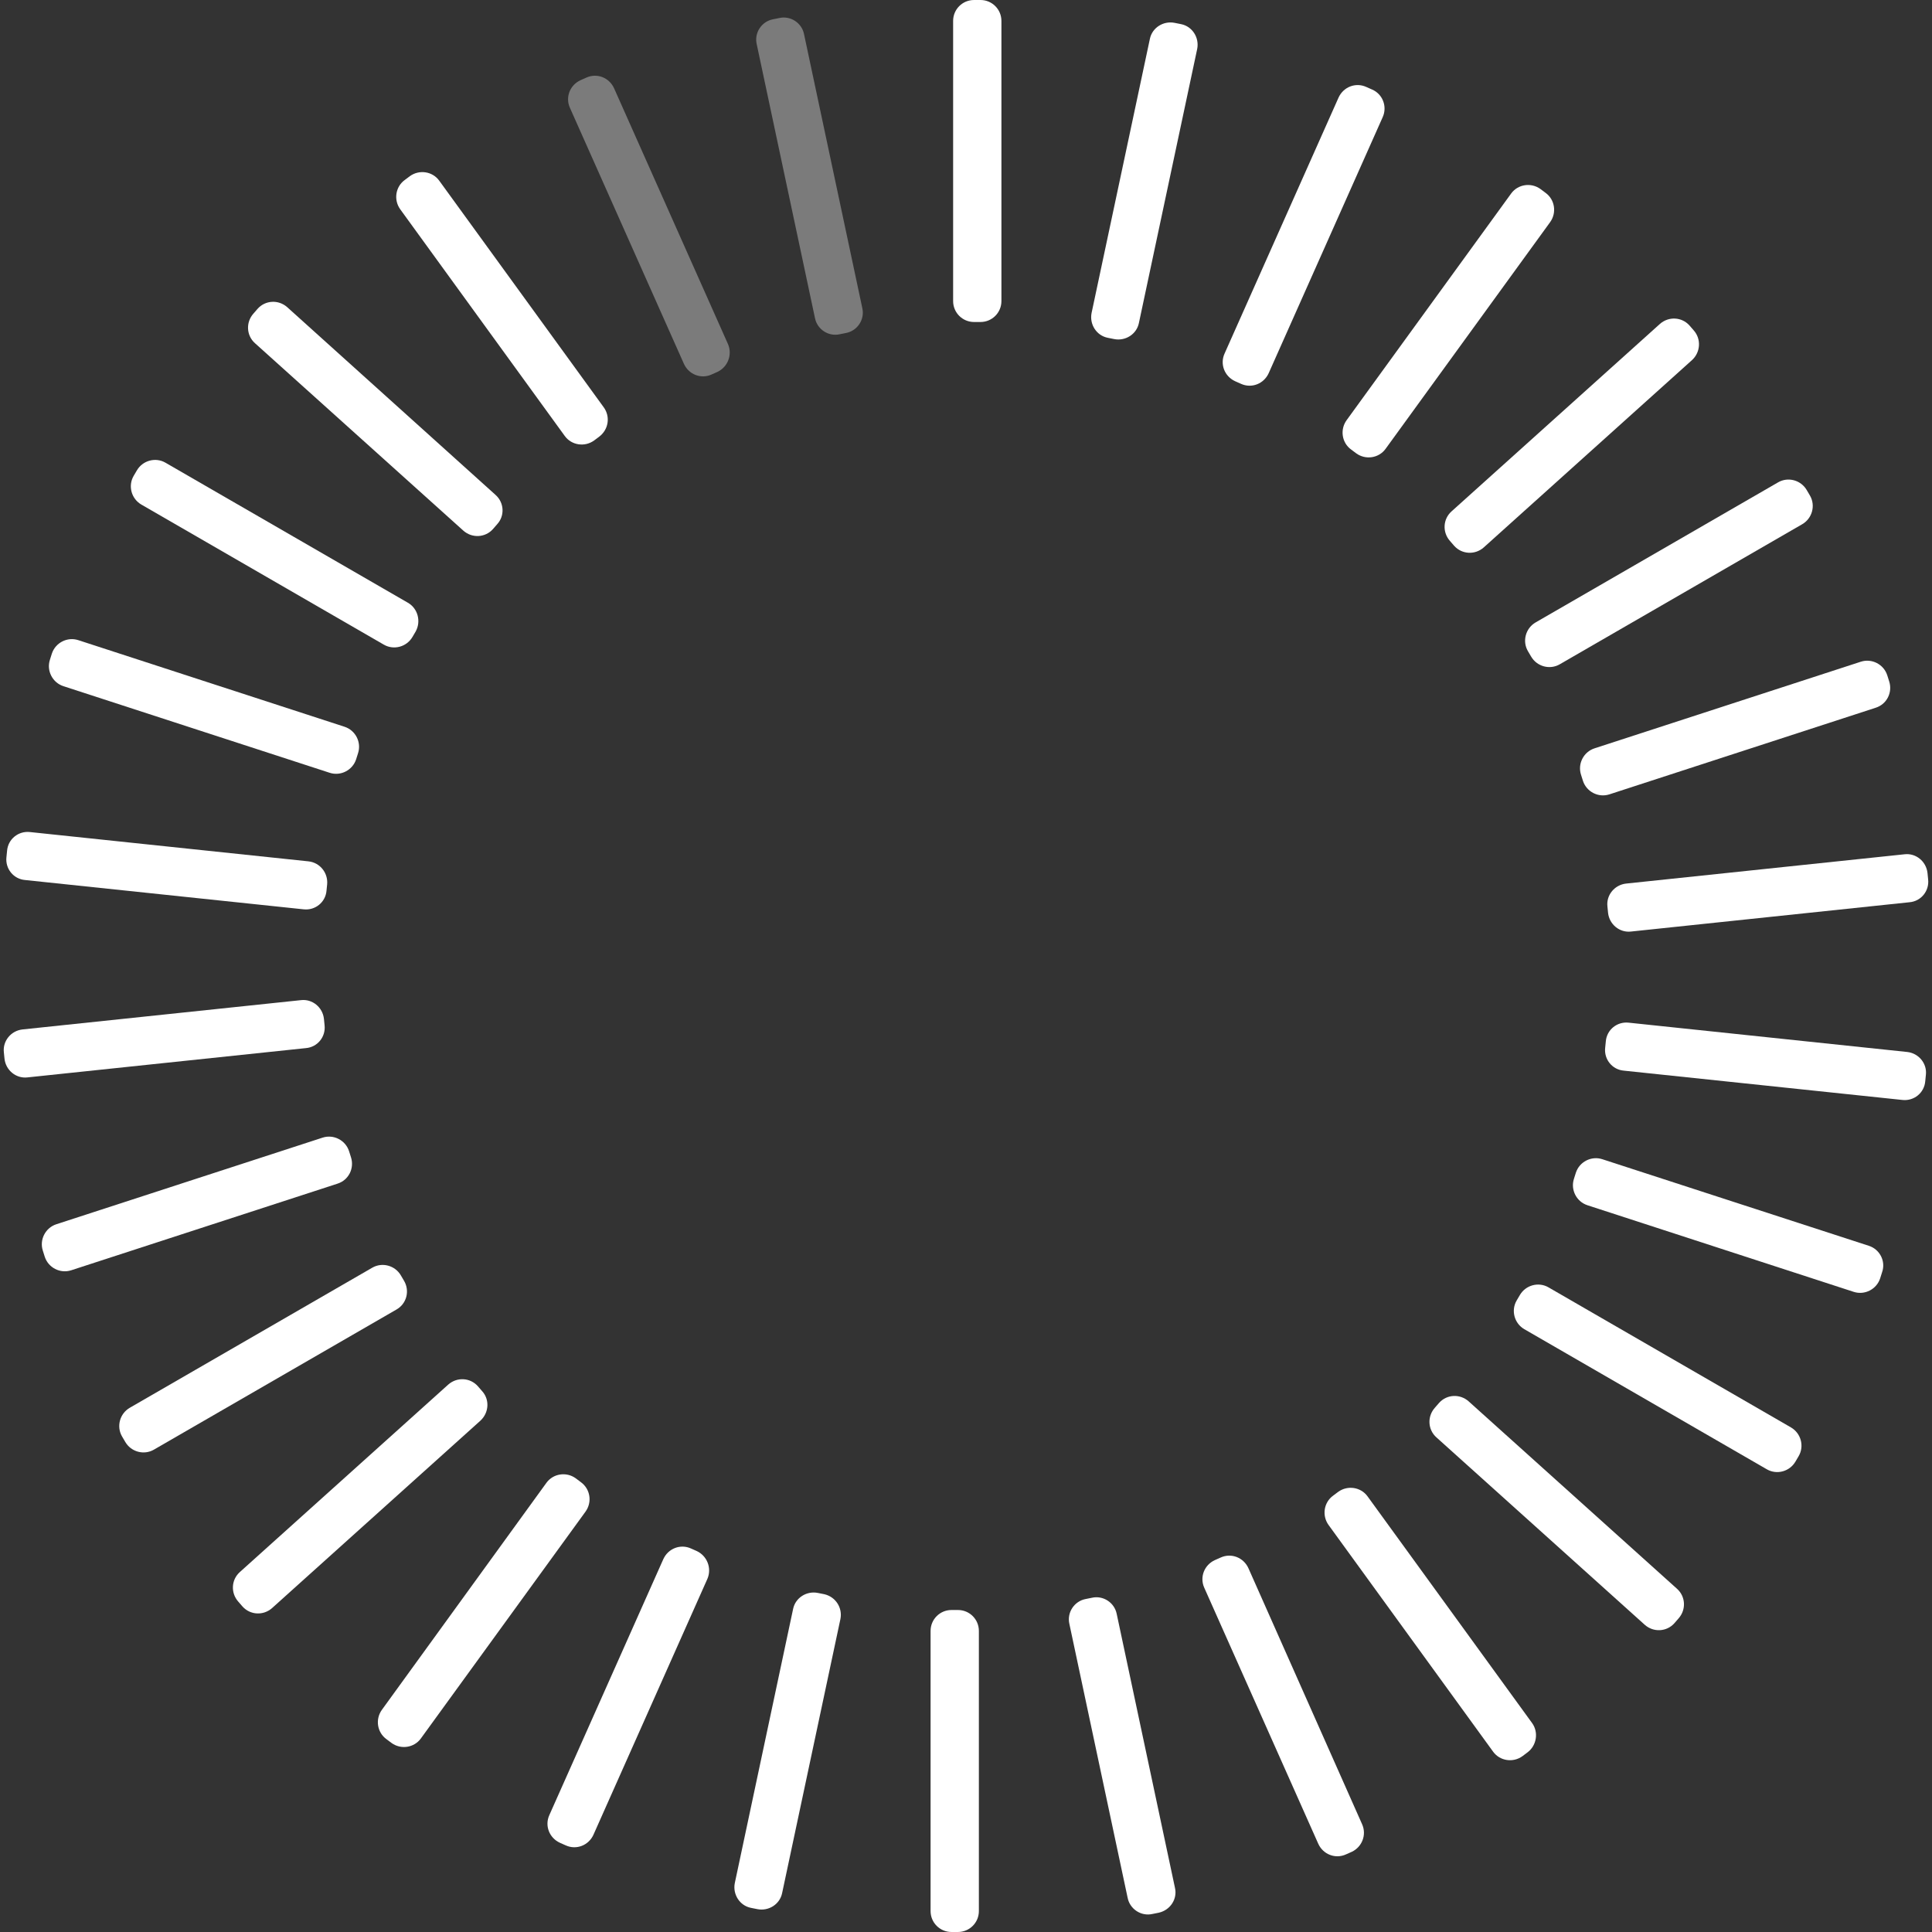 <?xml version="1.0" encoding="utf-8"?>
<!-- Generator: Adobe Illustrator 23.0.3, SVG Export Plug-In . SVG Version: 6.00 Build 0)  -->
<svg version="1.1" id="Layer_1" xmlns="http://www.w3.org/2000/svg" xmlns:xlink="http://www.w3.org/1999/xlink" x="0px" y="0px"
	 viewBox="0 0 600 600" style="enable-background:new 0 0 600 600;" xml:space="preserve">
<rect x="0" y="0" width="600" height="600" fill="#333333" stroke="none"/>
<style type="text/css">
	.st0{fill:#FFFFFF;}
	.st1{fill:#7B7B7B;}
</style>
<title>dial</title>
<path class="st0" d="M304.5,0h-2c-3.6,0-6.5,2.9-6.5,6.5v87c0,3.6,2.9,6.5,6.5,6.5h2c3.6,0,6.5-2.9,6.5-6.5v-87
	C311,2.9,308.1,0,304.5,0z"/>
<path class="st0" d="M366.8,7.5l-2-0.4c-3.5-0.7-7,1.5-7.7,5L339,97.2c-0.7,3.5,1.5,7,5,7.7l2,0.4c3.5,0.7,7-1.5,7.7-5l18.1-85.1
	C372.5,11.7,370.3,8.2,366.8,7.5z"/>
<path class="st0" d="M426.1,27.8l-1.8-0.8c-3.3-1.5-7.1,0-8.6,3.3l-35.4,79.5c-1.5,3.3,0,7.1,3.3,8.6l1.8,0.8c3.3,1.5,7.1,0,8.6-3.3
	l35.4-79.5C430.9,33.1,429.4,29.2,426.1,27.8z"/>
<path class="st0" d="M480,59.9l-1.6-1.2c-2.9-2.1-7-1.5-9.1,1.4l-51.1,70.4c-2.1,2.9-1.5,7,1.4,9.1l1.6,1.2c2.9,2.1,7,1.5,9.1-1.4
	L481.4,69C483.5,66.1,482.9,62,480,59.9z"/>
<path class="st0" d="M526,102.6l-1.3-1.5c-2.4-2.7-6.5-2.9-9.2-0.5l-64.7,58.2c-2.7,2.4-2.9,6.5-0.5,9.2l1.3,1.5
	c2.4,2.7,6.5,2.9,9.2,0.5l64.7-58.2C528.1,109.4,528.4,105.3,526,102.6z"/>
<path class="st0" d="M562.1,153.9l-1-1.7c-1.8-3.1-5.8-4.2-8.9-2.4l-75.3,43.5c-3.1,1.8-4.2,5.8-2.4,8.9l1,1.7
	c1.8,3.1,5.8,4.2,8.9,2.4l75.3-43.5C562.8,161,563.9,157,562.1,153.9z"/>
<path class="st0" d="M586.7,211.6l-0.6-1.9c-1.1-3.4-4.8-5.3-8.2-4.2l-82.7,26.9c-3.4,1.1-5.3,4.8-4.2,8.2l0.6,1.9
	c1.1,3.4,4.8,5.3,8.2,4.2l82.7-26.9C586,218.7,587.8,215,586.7,211.6z"/>
<path class="st0" d="M598.8,273.1l-0.2-2c-0.4-3.6-3.6-6.2-7.1-5.8l-86.5,9.1c-3.6,0.4-6.2,3.6-5.8,7.1l0.2,2
	c0.4,3.6,3.6,6.2,7.1,5.8l86.5-9.1C596.6,279.9,599.2,276.7,598.8,273.1z"/>
<path class="st0" d="M592.3,326.7l-86.5-9.1c-3.6-0.4-6.8,2.2-7.1,5.8l-0.2,2c-0.4,3.6,2.2,6.8,5.8,7.1l86.5,9.1
	c3.6,0.4,6.8-2.2,7.1-5.8l0.2-2C598.5,330.3,595.9,327.1,592.3,326.7z"/>
<path class="st0" d="M580.4,386.9L497.6,360c-3.4-1.1-7.1,0.8-8.2,4.2l-0.6,1.9c-1.1,3.4,0.8,7.1,4.2,8.2l82.7,26.9
	c3.4,1.1,7.1-0.8,8.2-4.2l0.6-1.9C585.7,391.7,583.8,388,580.4,386.9z"/>
<path class="st0" d="M556.2,443.3l-75.3-43.5c-3.1-1.8-7.1-0.7-8.9,2.4l-1,1.7c-1.8,3.1-0.7,7.1,2.4,8.9l75.3,43.5
	c3.1,1.8,7.1,0.7,8.9-2.4l1-1.7C560.4,449.1,559.3,445.1,556.2,443.3z"/>
<path class="st0" d="M520.8,493.4l-64.7-58.2c-2.7-2.4-6.8-2.2-9.2,0.5l-1.3,1.5c-2.4,2.7-2.2,6.8,0.5,9.2l64.7,58.2
	c2.7,2.4,6.8,2.2,9.2-0.5l1.3-1.5C523.7,499.9,523.5,495.8,520.8,493.4z"/>
<path class="st0" d="M475.8,535.1l-51.1-70.4c-2.1-2.9-6.2-3.5-9.1-1.4l-1.6,1.2c-2.9,2.1-3.5,6.2-1.4,9.1l51.1,70.4
	c2.1,2.9,6.2,3.5,9.1,1.4l1.6-1.2C477.2,542.1,477.9,538,475.8,535.1z"/>
<path class="st0" d="M423,566.5L387.7,487c-1.5-3.3-5.3-4.8-8.6-3.3l-1.8,0.8c-3.3,1.5-4.8,5.3-3.3,8.6l35.4,79.5
	c1.5,3.3,5.3,4.8,8.6,3.3l1.8-0.8C423,573.6,424.5,569.8,423,566.5z"/>
<path class="st0" d="M364.9,586.3l-18.1-85.1c-0.7-3.5-4.2-5.8-7.7-5l-2,0.4c-3.5,0.7-5.8,4.2-5,7.7l18.1,85.1
	c0.7,3.5,4.2,5.8,7.7,5l2-0.4C363.4,593.2,365.7,589.8,364.9,586.3z"/>
<path class="st0" d="M297.5,500h-2c-3.6,0-6.5,2.9-6.5,6.5v87c0,3.6,2.9,6.5,6.5,6.5h2c3.6,0,6.5-2.9,6.5-6.5v-87
	C304,502.9,301.1,500,297.5,500z"/>
<path class="st0" d="M256,495.1l-2-0.4c-3.5-0.7-7,1.5-7.7,5l-18.1,85.1c-0.7,3.5,1.5,7,5,7.7l2,0.4c3.5,0.7,7-1.5,7.7-5l18.1-85.1
	C261.7,499.3,259.5,495.9,256,495.1z"/>
<path class="st0" d="M216.4,481.7l-1.8-0.8c-3.3-1.5-7.1,0-8.6,3.3l-35.4,79.5c-1.5,3.3,0,7.1,3.3,8.6l1.8,0.8
	c3.3,1.5,7.1,0,8.6-3.3l35.4-79.5C221.1,487,219.6,483.2,216.4,481.7z"/>
<path class="st0" d="M180.4,460.3l-1.6-1.2c-2.9-2.1-7-1.5-9.1,1.4L118.6,531c-2.1,2.9-1.5,7,1.4,9.1l1.6,1.2c2.9,2.1,7,1.5,9.1-1.4
	l51.1-70.4C184,466.5,183.3,462.4,180.4,460.3z"/>
<path class="st0" d="M149.7,432l-1.3-1.5c-2.4-2.7-6.5-2.9-9.2-0.5l-64.7,58.2c-2.7,2.4-2.9,6.5-0.5,9.2l1.3,1.5
	c2.4,2.7,6.5,2.9,9.2,0.5l64.7-58.2C151.9,438.7,152.1,434.6,149.7,432z"/>
<path class="st0" d="M125.5,397.8l-1-1.7c-1.8-3.1-5.8-4.2-8.9-2.4l-75.3,43.5c-3.1,1.8-4.2,5.8-2.4,8.9l1,1.7
	c1.8,3.1,5.8,4.2,8.9,2.4l75.3-43.5C126.3,404.9,127.3,400.9,125.5,397.8z"/>
<path class="st0" d="M109,359.4l-0.6-1.9c-1.1-3.4-4.8-5.3-8.2-4.2l-82.7,26.9c-3.4,1.1-5.3,4.8-4.2,8.2l0.6,1.9
	c1.1,3.4,4.8,5.3,8.2,4.2l82.7-26.9C108.3,366.5,110.1,362.8,109,359.4z"/>
<path class="st0" d="M100.8,318.4l-0.2-2c-0.4-3.6-3.6-6.2-7.1-5.8L7,319.7c-3.6,0.4-6.2,3.6-5.8,7.1l0.2,2c0.4,3.6,3.6,6.2,7.1,5.8
	l86.5-9.1C98.6,325.2,101.2,322,100.8,318.4z"/>
<path class="st0" d="M95.8,267.5l-86.5-9.1c-3.6-0.4-6.8,2.2-7.1,5.8l-0.2,2c-0.4,3.6,2.2,6.8,5.8,7.1l86.5,9.1
	c3.6,0.4,6.8-2.2,7.1-5.8l0.2-2C101.9,271.1,99.4,267.9,95.8,267.5z"/>
<path class="st0" d="M107,225.7l-82.7-26.9c-3.4-1.1-7.1,0.8-8.2,4.2l-0.6,1.9c-1.1,3.4,0.8,7.1,4.2,8.2l82.7,26.9
	c3.4,1.1,7.1-0.8,8.2-4.2l0.6-1.9C112.3,230.5,110.4,226.8,107,225.7z"/>
<path class="st0" d="M126.7,187.2l-75.3-43.5c-3.1-1.8-7.1-0.7-8.9,2.4l-1,1.7c-1.8,3.1-0.7,7.1,2.4,8.9l75.3,43.5
	c3.1,1.8,7.1,0.7,8.9-2.4l1-1.7C130.8,193,129.8,189,126.7,187.2z"/>
<path class="st0" d="M153.9,153.7L89.2,95.4c-2.7-2.4-6.8-2.2-9.2,0.5l-1.3,1.5c-2.4,2.7-2.2,6.8,0.5,9.2l64.7,58.2
	c2.7,2.4,6.8,2.2,9.2-0.5l1.3-1.5C156.8,160.2,156.6,156.1,153.9,153.7z"/>
<path class="st0" d="M187.5,126.5l-51.1-70.4c-2.1-2.9-6.2-3.5-9.1-1.4l-1.6,1.2c-2.9,2.1-3.5,6.2-1.4,9.1l51.1,70.4
	c2.1,2.9,6.2,3.5,9.1,1.4l1.6-1.2C189,133.4,189.6,129.4,187.5,126.5z"/>
<path class="st1" d="M226.1,106.9l-35.4-79.5c-1.5-3.3-5.3-4.8-8.6-3.3l-1.8,0.8c-3.3,1.5-4.8,5.3-3.3,8.6l35.4,79.5
	c1.5,3.3,5.3,4.8,8.6,3.3l1.8-0.8C226,114,227.5,110.2,226.1,106.9z"/>
<path class="st1" d="M267.8,95.7l-18.1-85.1c-0.7-3.5-4.2-5.8-7.7-5l-2,0.4c-3.5,0.7-5.8,4.2-5,7.7l18.1,85.1c0.7,3.5,4.2,5.8,7.7,5
	l2-0.4C266.3,102.7,268.6,99.2,267.8,95.7z"/>
</svg>
